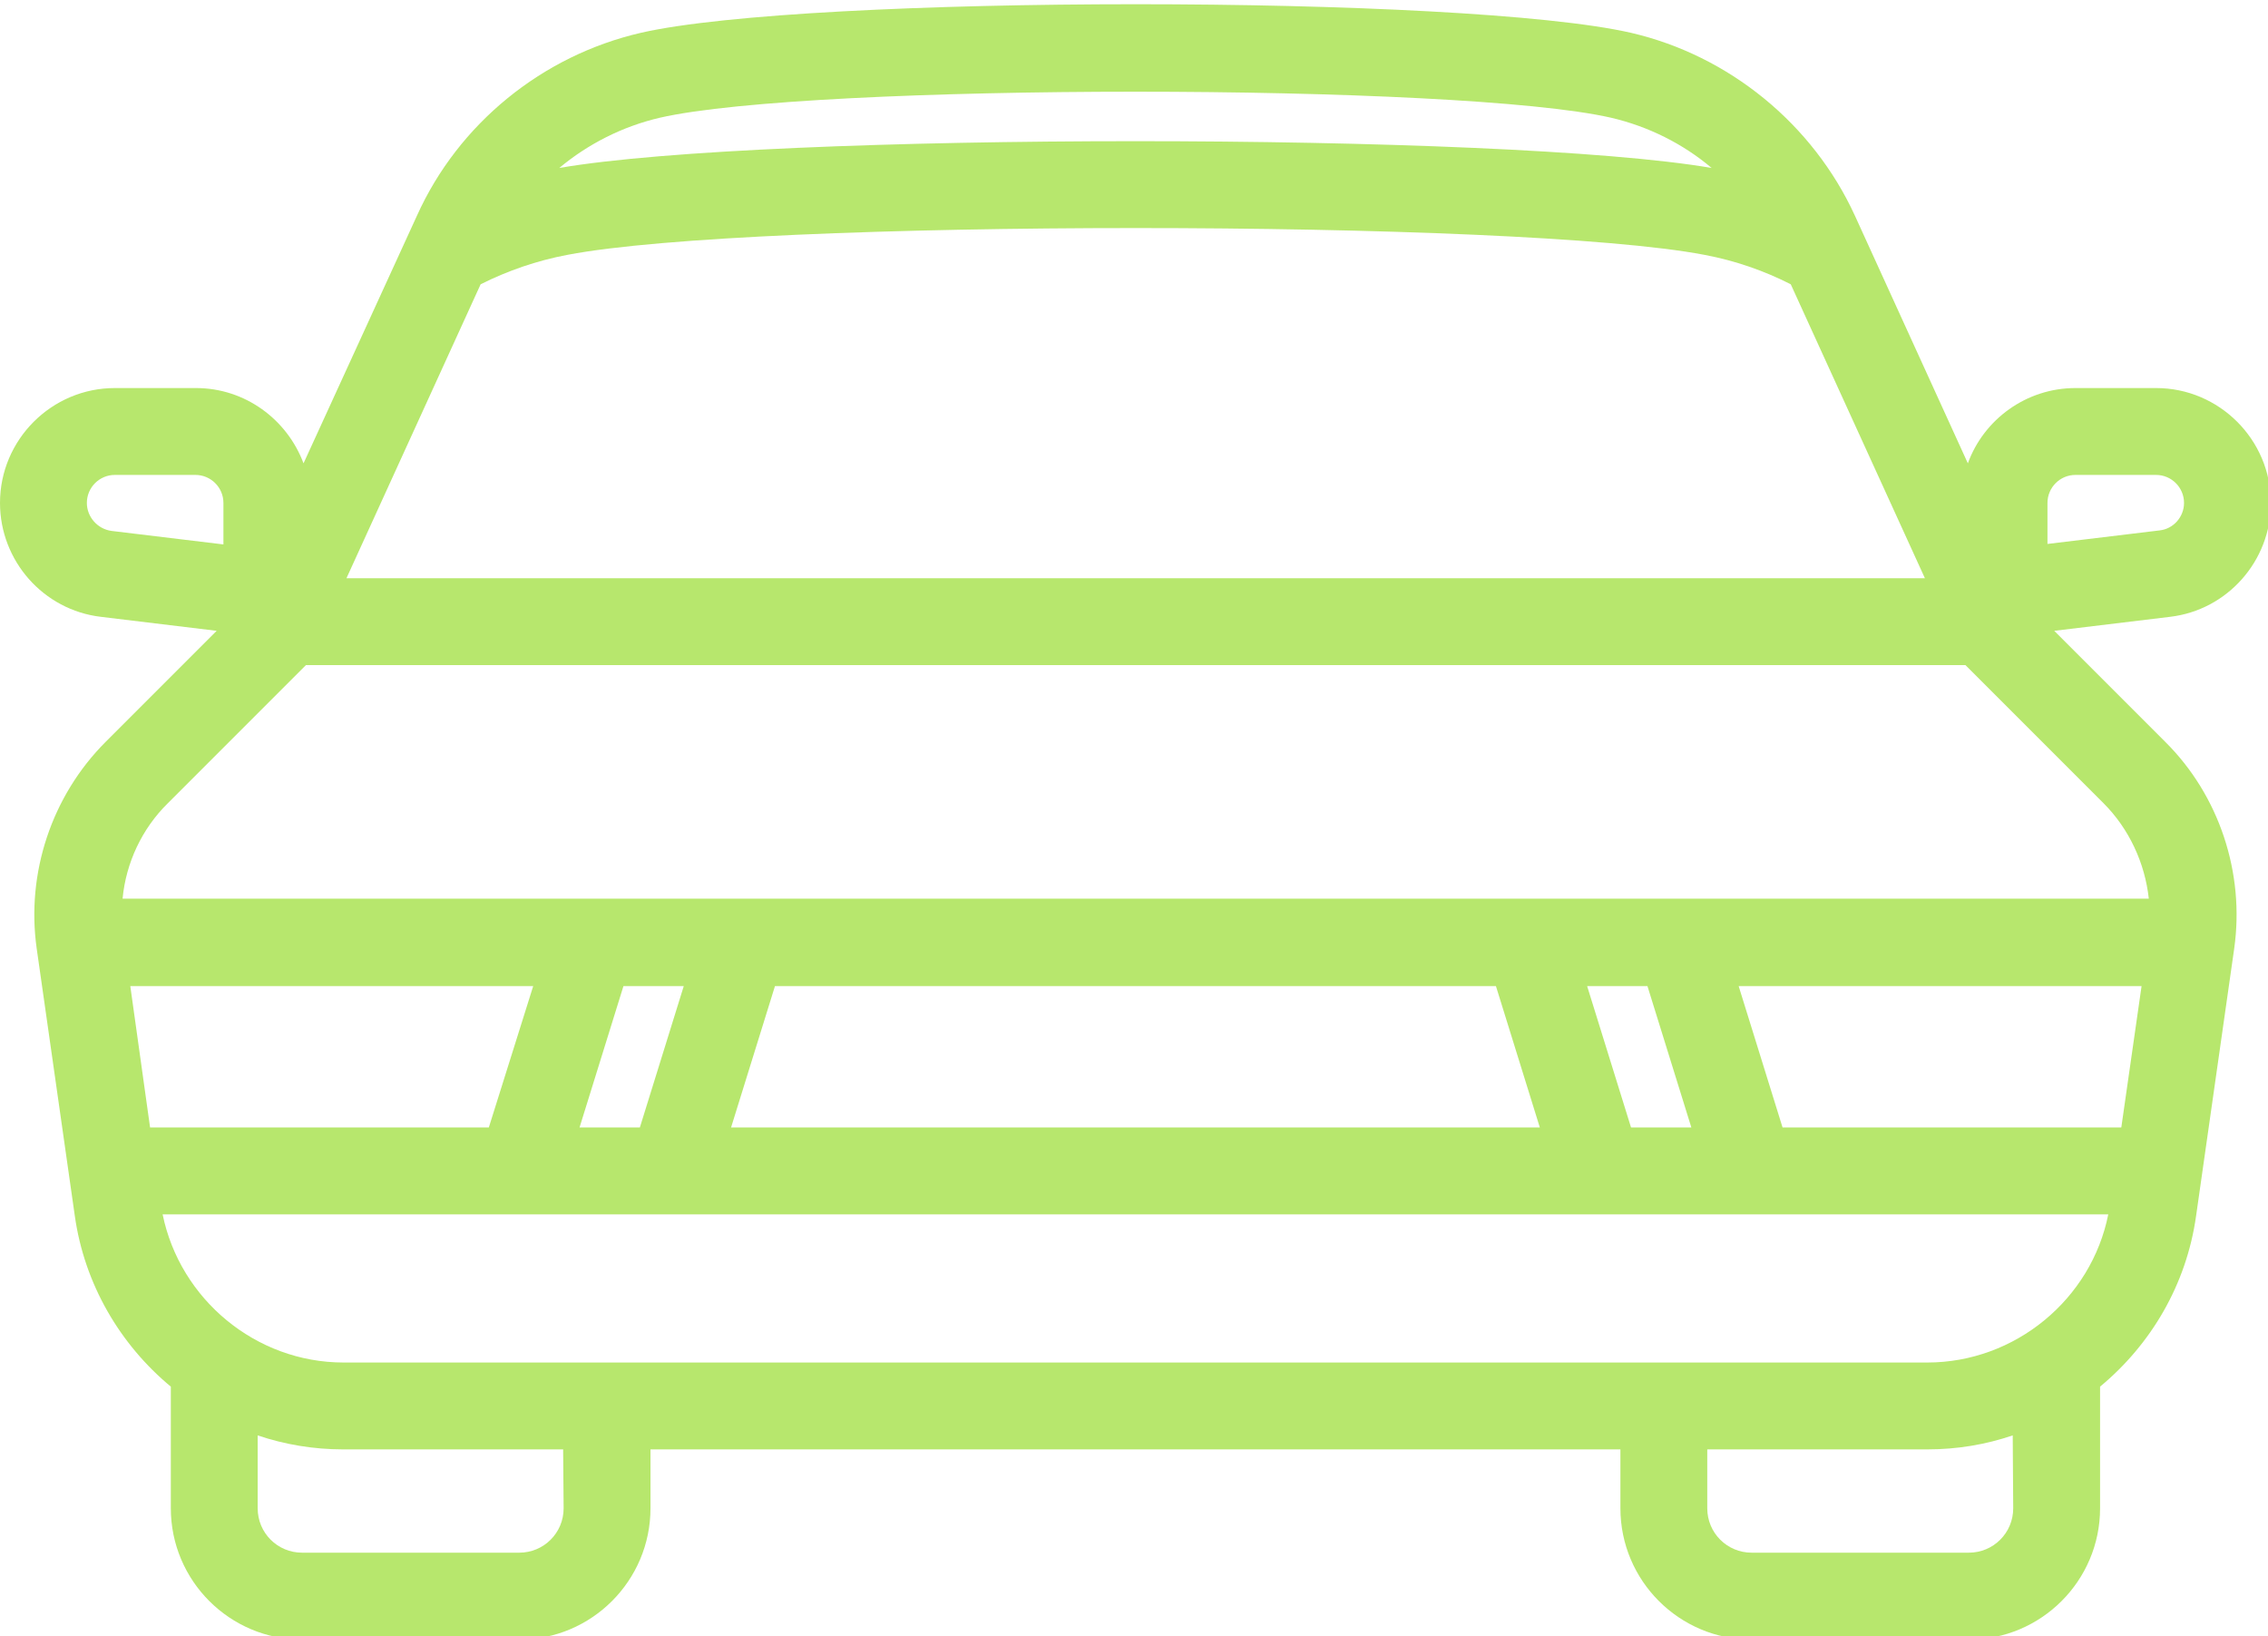 <?xml version="1.0" encoding="utf-8"?>
<!-- Generator: Adobe Illustrator 21.0.0, SVG Export Plug-In . SVG Version: 6.00 Build 0)  -->
<svg version="1.1" xmlns="http://www.w3.org/2000/svg" xmlns:xlink="http://www.w3.org/1999/xlink" x="0px" y="0px"
	 viewBox="0 0 470 339" style="enable-background:new 0 0 470 339;" xml:space="preserve">
<style type="text/css">
	.st0{fill:#B7E76D;}
</style>
<path class="st0" d="M425.7,130.7l24-2.9c11.9-1.4,20.9-11.6,20.9-23.6c0-13.1-10.7-23.8-23.8-23.8h-16.7c-10.2,0-19,6.5-22.3,15.6
	l-23.4-51.3c-8.7-19-26.1-33.2-46.4-37.9c-34.5-7.9-170.7-7.9-205.2,0C112.4,11.5,95,25.6,86.4,44.7L62.9,96
	c-3.4-9.1-12.1-15.6-22.3-15.6H23.8C10.7,80.4,0,91.1,0,104.2c0,12,9,22.2,20.9,23.6l24,2.9l-23,23c-11.2,11.2-16.5,27.2-14.3,42.8
	l7.9,55.4c2,14.2,9.4,26.7,19.9,35.4v25.2c0,15,12.2,27.2,27.2,27.2h45c15,0,27.2-12.2,27.2-27.2v-12.2h201v12.2
	c0,15,12.2,27.2,27.2,27.2h45c15,0,27.2-12.2,27.2-27.2v-25.2c10.5-8.7,17.9-21.1,19.9-35.4l7.9-55.4c2.2-15.6-3.1-31.7-14.3-42.8
	L425.7,130.7z M399.4,282.3H71.2c-18.2,0-33.9-13.1-37.5-30.7h403.2C433.4,269.2,417.6,282.3,399.4,282.3z M341.4,204.3l9.1,29.3
	H338l-9.1-29.3H341.4z M310,204.3l9.1,29.3H151.5l9.1-29.3H310z M132.6,233.6h-12.5l9.1-29.3h12.5L132.6,233.6z M101.3,233.6H31.1
	L27,204.3h83.5L101.3,233.6z M369.4,233.6l-9.1-29.3h83.5l-4.2,29.3H369.4z M424.3,104.2c0-3.2,2.6-5.8,5.8-5.8h16.7
	c3.2,0,5.8,2.6,5.8,5.8c0,2.9-2.2,5.4-5.1,5.7l-23.2,2.8L424.3,104.2L424.3,104.2z M136.7,24.4c31.3-7.2,165.8-7.2,197.2,0
	c7.7,1.8,14.9,5.4,20.8,10.4c-42.9-7.4-196-7.4-238.8,0C121.9,29.8,129,26.2,136.7,24.4z M99.6,58.9c5.6-2.8,11.6-4.9,18-6.1
	c38.5-7.4,197-7.4,235.6,0c6.4,1.2,12.4,3.3,17.9,6.1l27.8,60.9H71.8L99.6,58.9z M18,104.2c0-3.2,2.6-5.8,5.8-5.8h16.7
	c3.2,0,5.8,2.6,5.8,5.8v8.6L23.1,110C20.2,109.6,18,107.1,18,104.2z M63.4,137.8h343.9l28.6,28.6c5.3,5.3,8.6,12.4,9.4,19.8H25.4
	c0.7-7.4,4-14.5,9.4-19.8L63.4,137.8z M116.8,312.5c0,5.1-4.1,9.2-9.2,9.2h-45c-5.1,0-9.2-4.1-9.2-9.2v-15.1
	c5.6,1.9,11.6,2.9,17.7,2.9h45.6L116.8,312.5L116.8,312.5z M417.2,312.5c0,5.1-4.1,9.2-9.2,9.2h-45c-5.1,0-9.2-4.1-9.2-9.2v-12.2
	h45.6c6.2,0,12.1-1,17.7-2.9L417.2,312.5L417.2,312.5z"/>
</svg>
